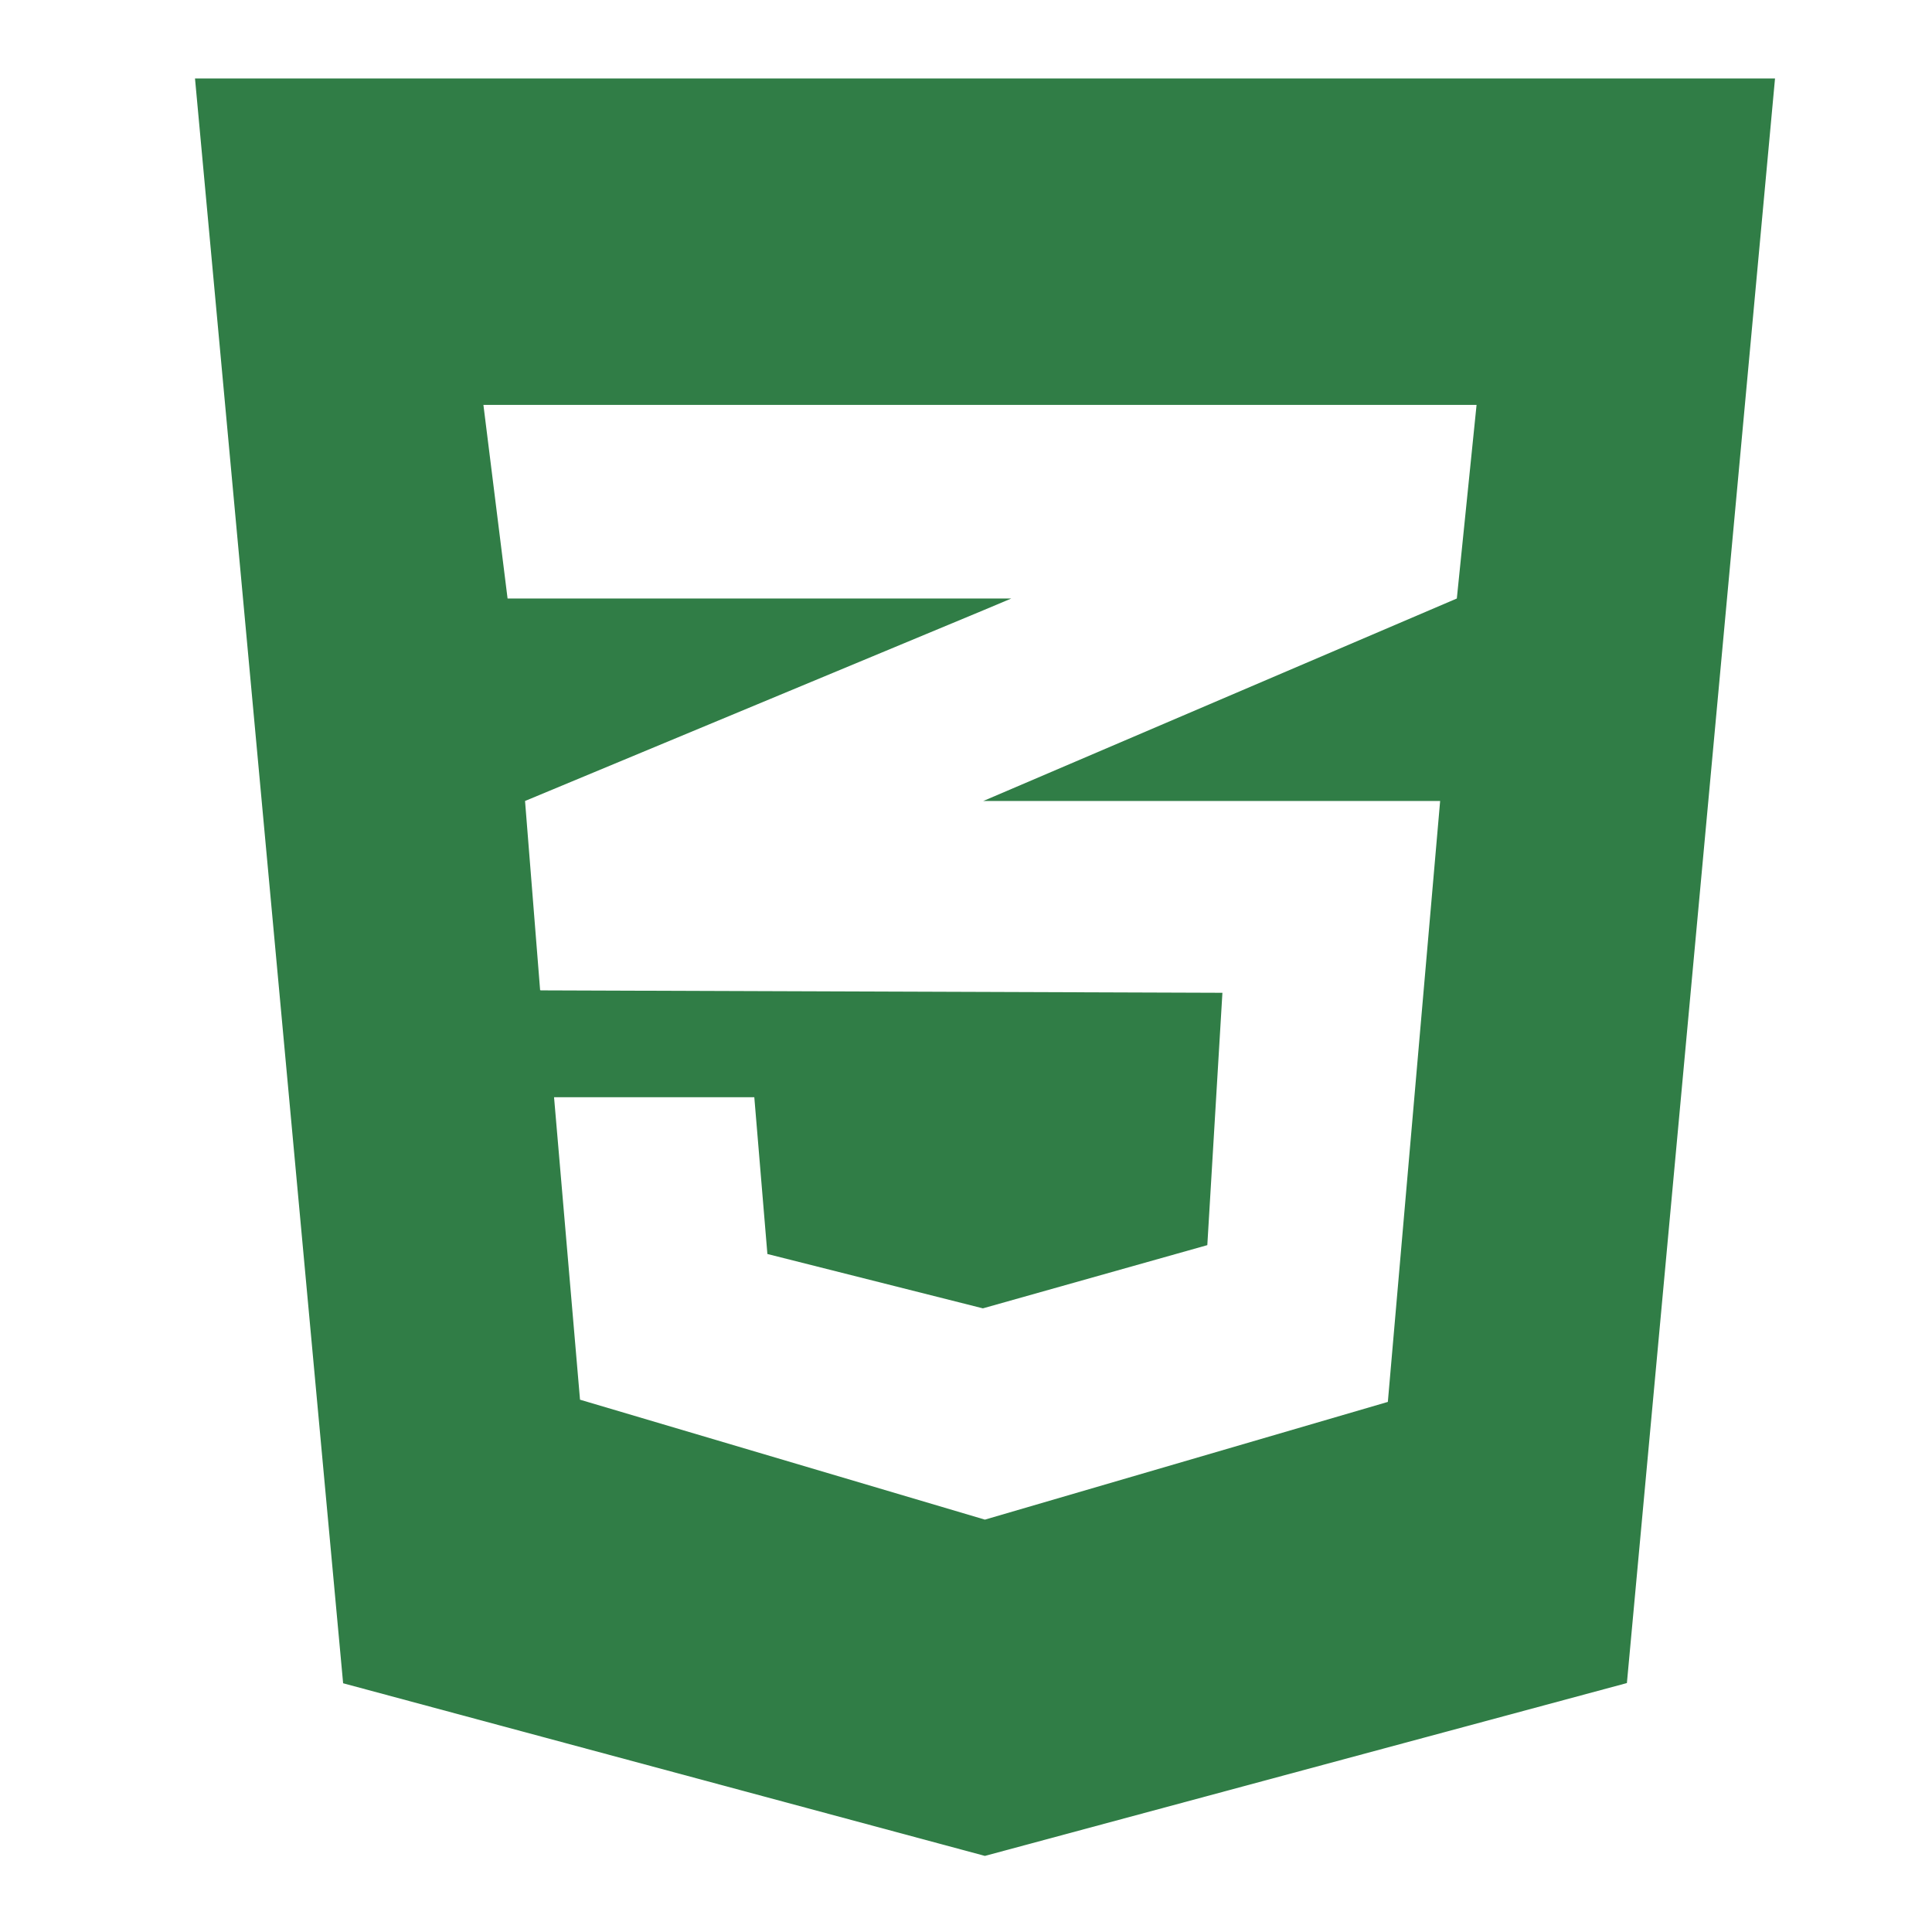 <?xml version="1.0" encoding="UTF-8"?>
<svg xmlns="http://www.w3.org/2000/svg" xmlns:xlink="http://www.w3.org/1999/xlink" width="37.5pt" height="37.5pt" viewBox="0 0 37.5 37.5" version="1.2">
<defs>
<clipPath id="clip1">
  <path d="M 3.75 1.523 L 34.5 1.523 L 34.5 36.023 L 3.75 36.023 Z M 3.75 1.523 "/>
</clipPath>
</defs>
<g id="surface1">
<g clip-path="url(#clip1)" clip-rule="nonzero">
<path style=" stroke:none;fill-rule:nonzero;fill:rgb(18.819%,49.019%,27.449%);fill-opacity:1;" d="M 3.785 1.523 L 6.66 32.672 L 19.117 36.023 L 31.578 32.668 L 34.453 1.523 Z M 28.277 11.617 L 19.105 15.539 L 19.082 15.547 L 27.953 15.547 L 26.938 27.211 L 19.117 29.496 L 11.258 27.168 L 10.754 21.297 L 14.641 21.297 L 14.895 24.34 L 19.078 25.395 L 23.434 24.168 L 23.727 19.27 L 10.5 19.223 L 10.5 19.219 L 10.484 19.223 L 10.191 15.547 L 19.109 11.836 L 19.629 11.617 L 9.852 11.617 L 9.383 7.859 L 28.66 7.859 Z M 28.277 11.617 "/>
</g>
</g>
</svg>
